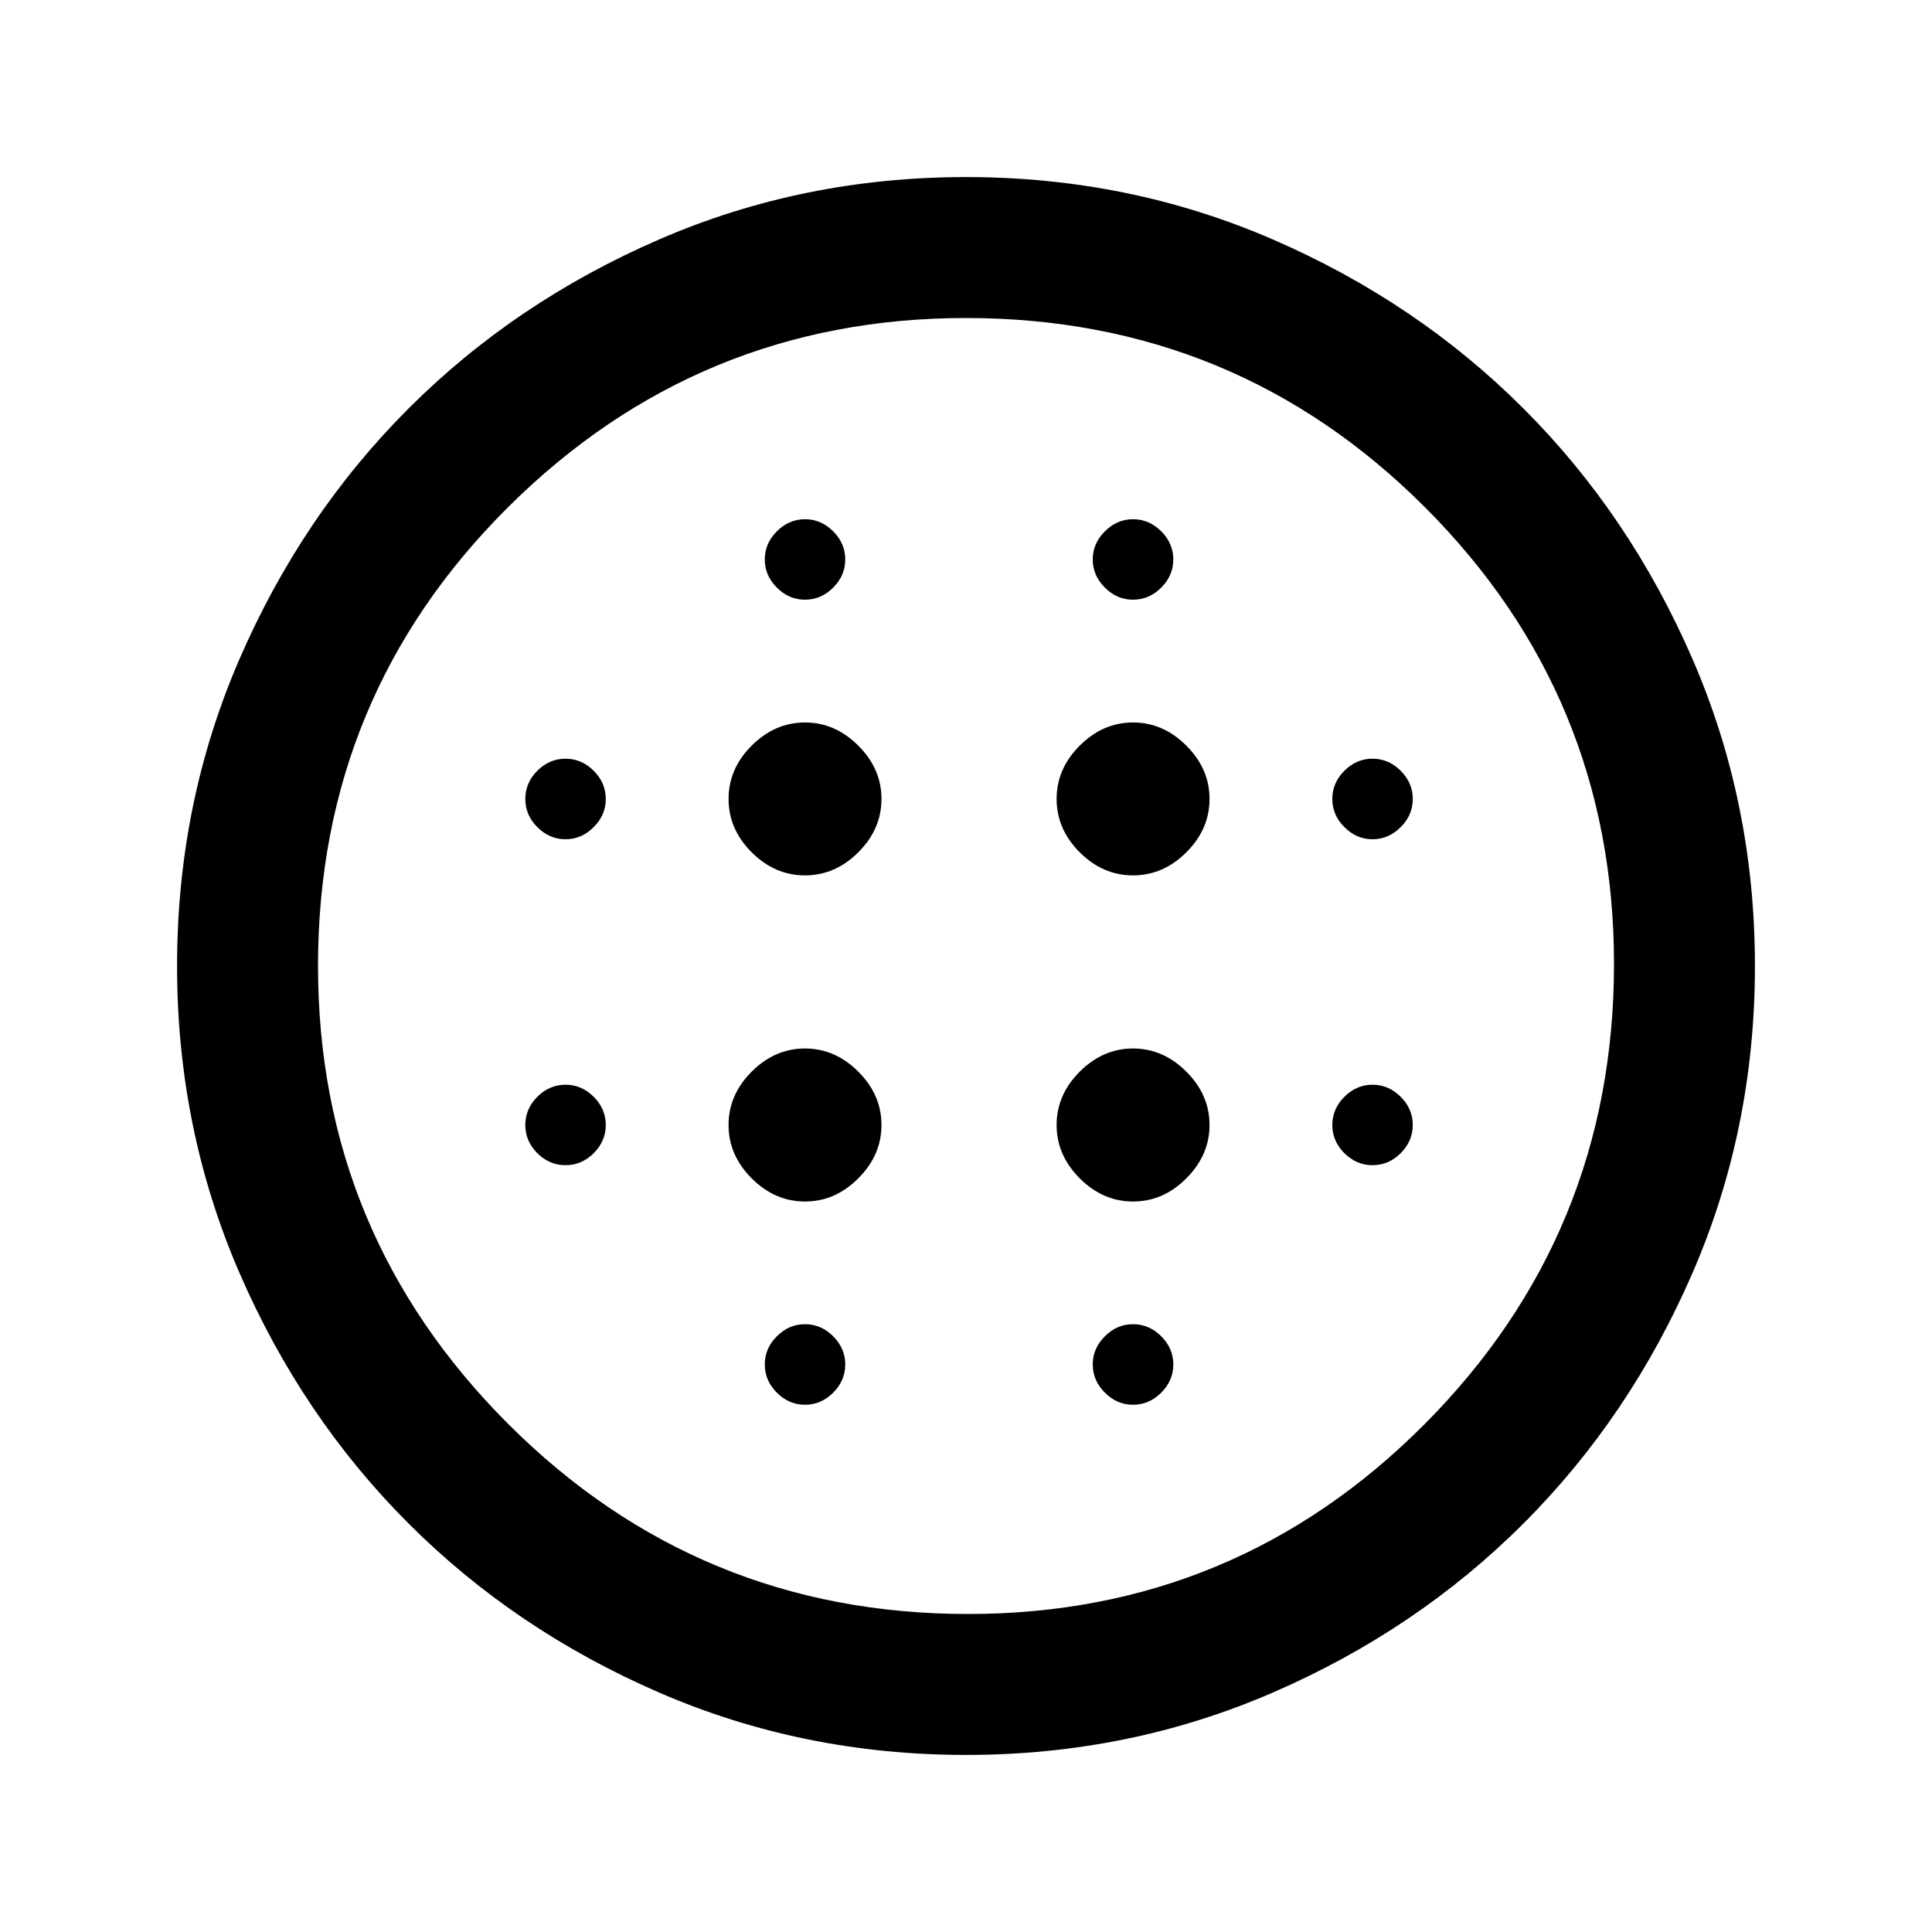 <svg xmlns="http://www.w3.org/2000/svg" height="20" width="20"><path d="M8.333 9.062Q8.646 9.062 8.885 8.823Q9.125 8.583 9.125 8.271Q9.125 7.958 8.885 7.719Q8.646 7.479 8.333 7.479Q8.021 7.479 7.781 7.719Q7.542 7.958 7.542 8.271Q7.542 8.583 7.781 8.823Q8.021 9.062 8.333 9.062ZM8.333 12.438Q8.646 12.438 8.885 12.198Q9.125 11.958 9.125 11.646Q9.125 11.333 8.885 11.094Q8.646 10.854 8.333 10.854Q8.021 10.854 7.781 11.094Q7.542 11.333 7.542 11.646Q7.542 11.958 7.781 12.198Q8.021 12.438 8.333 12.438ZM5.854 8.688Q6.021 8.688 6.146 8.562Q6.271 8.438 6.271 8.271Q6.271 8.104 6.146 7.979Q6.021 7.854 5.854 7.854Q5.688 7.854 5.562 7.979Q5.438 8.104 5.438 8.271Q5.438 8.438 5.562 8.562Q5.688 8.688 5.854 8.688ZM8.333 14.542Q8.5 14.542 8.625 14.417Q8.75 14.292 8.75 14.125Q8.75 13.958 8.625 13.833Q8.5 13.708 8.333 13.708Q8.167 13.708 8.042 13.833Q7.917 13.958 7.917 14.125Q7.917 14.292 8.042 14.417Q8.167 14.542 8.333 14.542ZM5.854 12.062Q6.021 12.062 6.146 11.938Q6.271 11.812 6.271 11.646Q6.271 11.479 6.146 11.354Q6.021 11.229 5.854 11.229Q5.688 11.229 5.562 11.354Q5.438 11.479 5.438 11.646Q5.438 11.812 5.562 11.938Q5.688 12.062 5.854 12.062ZM8.333 6.208Q8.5 6.208 8.625 6.083Q8.75 5.958 8.75 5.792Q8.75 5.625 8.625 5.5Q8.5 5.375 8.333 5.375Q8.167 5.375 8.042 5.5Q7.917 5.625 7.917 5.792Q7.917 5.958 8.042 6.083Q8.167 6.208 8.333 6.208ZM11.729 9.062Q12.042 9.062 12.281 8.823Q12.521 8.583 12.521 8.271Q12.521 7.958 12.281 7.719Q12.042 7.479 11.729 7.479Q11.417 7.479 11.177 7.719Q10.938 7.958 10.938 8.271Q10.938 8.583 11.177 8.823Q11.417 9.062 11.729 9.062ZM11.729 6.208Q11.896 6.208 12.021 6.083Q12.146 5.958 12.146 5.792Q12.146 5.625 12.021 5.5Q11.896 5.375 11.729 5.375Q11.562 5.375 11.438 5.5Q11.312 5.625 11.312 5.792Q11.312 5.958 11.438 6.083Q11.562 6.208 11.729 6.208ZM14.208 12.062Q14.375 12.062 14.5 11.938Q14.625 11.812 14.625 11.646Q14.625 11.479 14.5 11.354Q14.375 11.229 14.208 11.229Q14.042 11.229 13.917 11.354Q13.792 11.479 13.792 11.646Q13.792 11.812 13.917 11.938Q14.042 12.062 14.208 12.062ZM14.208 8.688Q14.375 8.688 14.5 8.562Q14.625 8.438 14.625 8.271Q14.625 8.104 14.5 7.979Q14.375 7.854 14.208 7.854Q14.042 7.854 13.917 7.979Q13.792 8.104 13.792 8.271Q13.792 8.438 13.917 8.562Q14.042 8.688 14.208 8.688ZM10 18.167Q8.312 18.167 6.823 17.521Q5.333 16.875 4.229 15.771Q3.125 14.667 2.479 13.177Q1.833 11.688 1.833 10Q1.833 8.312 2.479 6.823Q3.125 5.333 4.229 4.229Q5.333 3.125 6.823 2.479Q8.312 1.833 10 1.833Q11.688 1.833 13.177 2.479Q14.667 3.125 15.771 4.229Q16.875 5.333 17.521 6.823Q18.167 8.312 18.167 10Q18.167 11.688 17.521 13.177Q16.875 14.667 15.771 15.771Q14.667 16.875 13.177 17.521Q11.688 18.167 10 18.167ZM10.021 16.708Q12.792 16.708 14.75 14.74Q16.708 12.771 16.708 9.979Q16.708 7.208 14.75 5.25Q12.792 3.292 10 3.292Q7.229 3.292 5.26 5.25Q3.292 7.208 3.292 10Q3.292 12.771 5.26 14.74Q7.229 16.708 10.021 16.708ZM11.729 14.542Q11.896 14.542 12.021 14.417Q12.146 14.292 12.146 14.125Q12.146 13.958 12.021 13.833Q11.896 13.708 11.729 13.708Q11.562 13.708 11.438 13.833Q11.312 13.958 11.312 14.125Q11.312 14.292 11.438 14.417Q11.562 14.542 11.729 14.542ZM11.729 12.438Q12.042 12.438 12.281 12.198Q12.521 11.958 12.521 11.646Q12.521 11.333 12.281 11.094Q12.042 10.854 11.729 10.854Q11.417 10.854 11.177 11.094Q10.938 11.333 10.938 11.646Q10.938 11.958 11.177 12.198Q11.417 12.438 11.729 12.438ZM10 10Q10 10 10 10Q10 10 10 10Q10 10 10 10Q10 10 10 10Q10 10 10 10Q10 10 10 10Q10 10 10 10Q10 10 10 10Z"/></svg>
